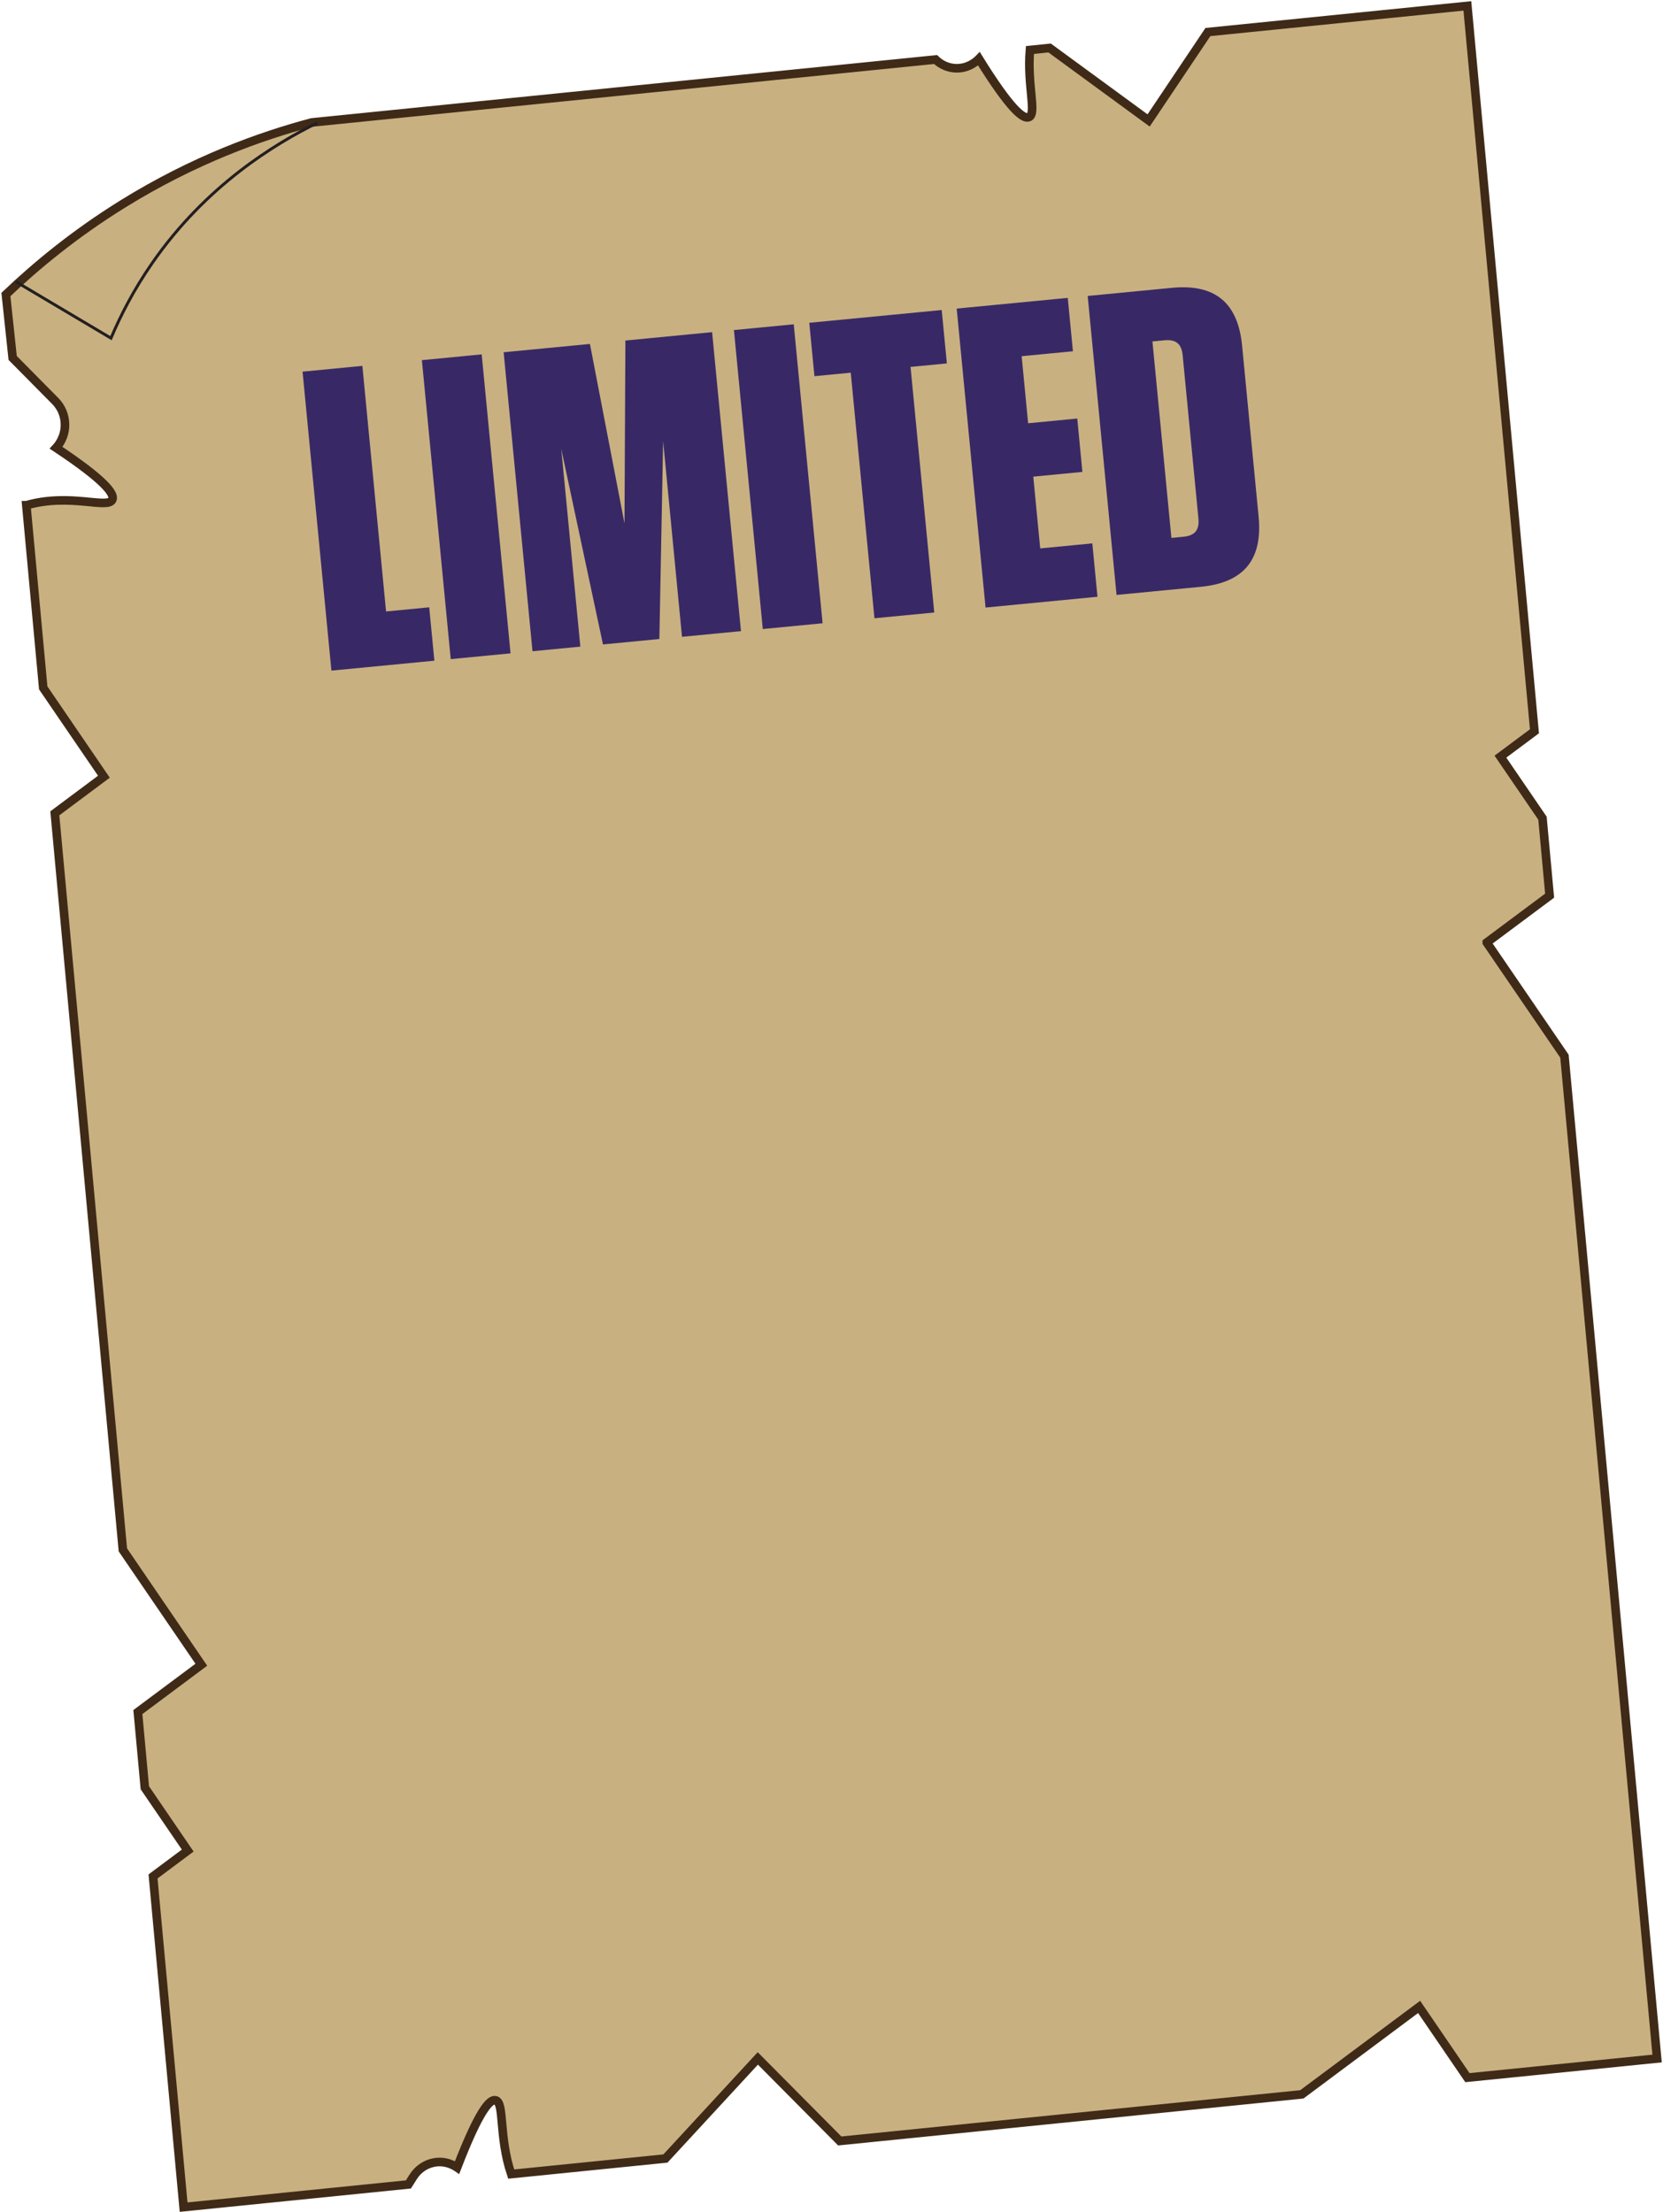 <svg width="563" height="749" viewBox="0 0 563 749" fill="none" xmlns="http://www.w3.org/2000/svg">
<path d="M503.355 319.137L524.616 303.283L522.199 277.048L507.962 256.211L519.48 247.624L496.766 2L408.93 10.852L388.859 40.786L355.345 16.25L348.68 16.929C347.679 28.952 351.059 38.426 348.359 39.653C346.489 40.503 342.109 37.143 331.422 19.911C330.912 20.44 328.175 23.157 323.832 23.12C321.264 23.101 318.734 22.082 316.714 20.157C246.324 27.253 175.935 34.35 105.564 41.465C88.363 46.033 65.687 54.111 41.556 69.078C25.243 79.194 12.158 90.046 2 99.729C2.755 106.882 3.51 114.054 4.285 121.207C9.099 126.076 13.914 130.965 18.748 135.834C20.862 137.986 21.957 140.817 21.995 143.686C22.071 148.215 19.484 151.103 18.993 151.632C35.571 162.654 38.837 167.203 38.044 169.165C36.666 172.563 23.732 166.844 8.986 171.072C8.967 171.072 8.929 171.091 8.911 171.091L14.632 232.921L35.175 263.006L18.559 275.406L41.594 524.805L68.16 563.704L46.673 579.727L49.033 605.358L63.553 626.629L51.809 635.386L62.156 747.365L138.266 739.683L139.909 737.078C141.533 734.512 144.025 732.87 146.706 732.303C150.955 731.398 154.146 733.53 154.75 733.945C162.095 714.883 165.776 710.712 167.759 711.184C170.856 711.901 168.779 723.452 173.065 736.173L225.271 730.907L256.558 697.009L284.294 724.962L440.726 709.183L480.433 679.57L496.785 703.521L561 697.047L529.638 357.639L503.355 319.174V319.137Z" fill="#C9B080" stroke="#3F2A18" stroke-width="2.914" stroke-miterlimit="10"/>
<path d="M102.429 125.846L122.677 123.894L130.702 207.052L145.309 205.643L147.053 223.721L112.199 227.082L102.429 125.846ZM163.073 119.999L172.843 221.234L152.595 223.186L142.826 121.951L163.073 119.999ZM204.137 218.216L190.01 151.996L196.472 218.956L180.274 220.517L170.504 119.282L199.718 116.465L211.421 177.227L211.722 115.307L241.08 112.476L250.85 213.712L230.892 215.637L224.5 149.4L223.227 216.376L204.137 218.216ZM268.716 109.812L278.485 211.047L258.238 213L248.468 111.764L268.716 109.812ZM316.287 207.402L296.04 209.354L288.015 126.197L275.722 127.382L273.978 109.304L318.811 104.981L320.555 123.059L308.262 124.244L316.287 207.402ZM323.884 104.492L361.486 100.866L363.231 118.944L345.876 120.617L348.067 143.323L364.699 141.719L366.443 159.797L349.811 161.401L352.156 185.697L369.8 183.996L371.545 202.074L333.653 205.728L323.884 104.492ZM378.001 201.451L368.231 100.216L396.722 97.468C411.329 96.06 419.099 102.463 420.509 117.07L426.092 174.919C427.501 189.526 421.099 197.295 406.492 198.704L378.001 201.451ZM390.153 115.618L396.573 182.144L400.623 181.754C404.528 181.377 406.096 179.474 405.719 175.57L400.387 120.324C400.011 116.419 398.108 114.851 394.203 115.228L390.153 115.618Z" fill="#382966"/>
<path d="M107.527 41.56C92.988 48.713 69.651 62.887 51.449 89.197C45.313 98.068 40.857 106.731 37.572 114.507C26.847 108.128 16.104 101.767 5.379 95.388" stroke="#231F20" stroke-width="0.986" stroke-miterlimit="10"/>
</svg>
